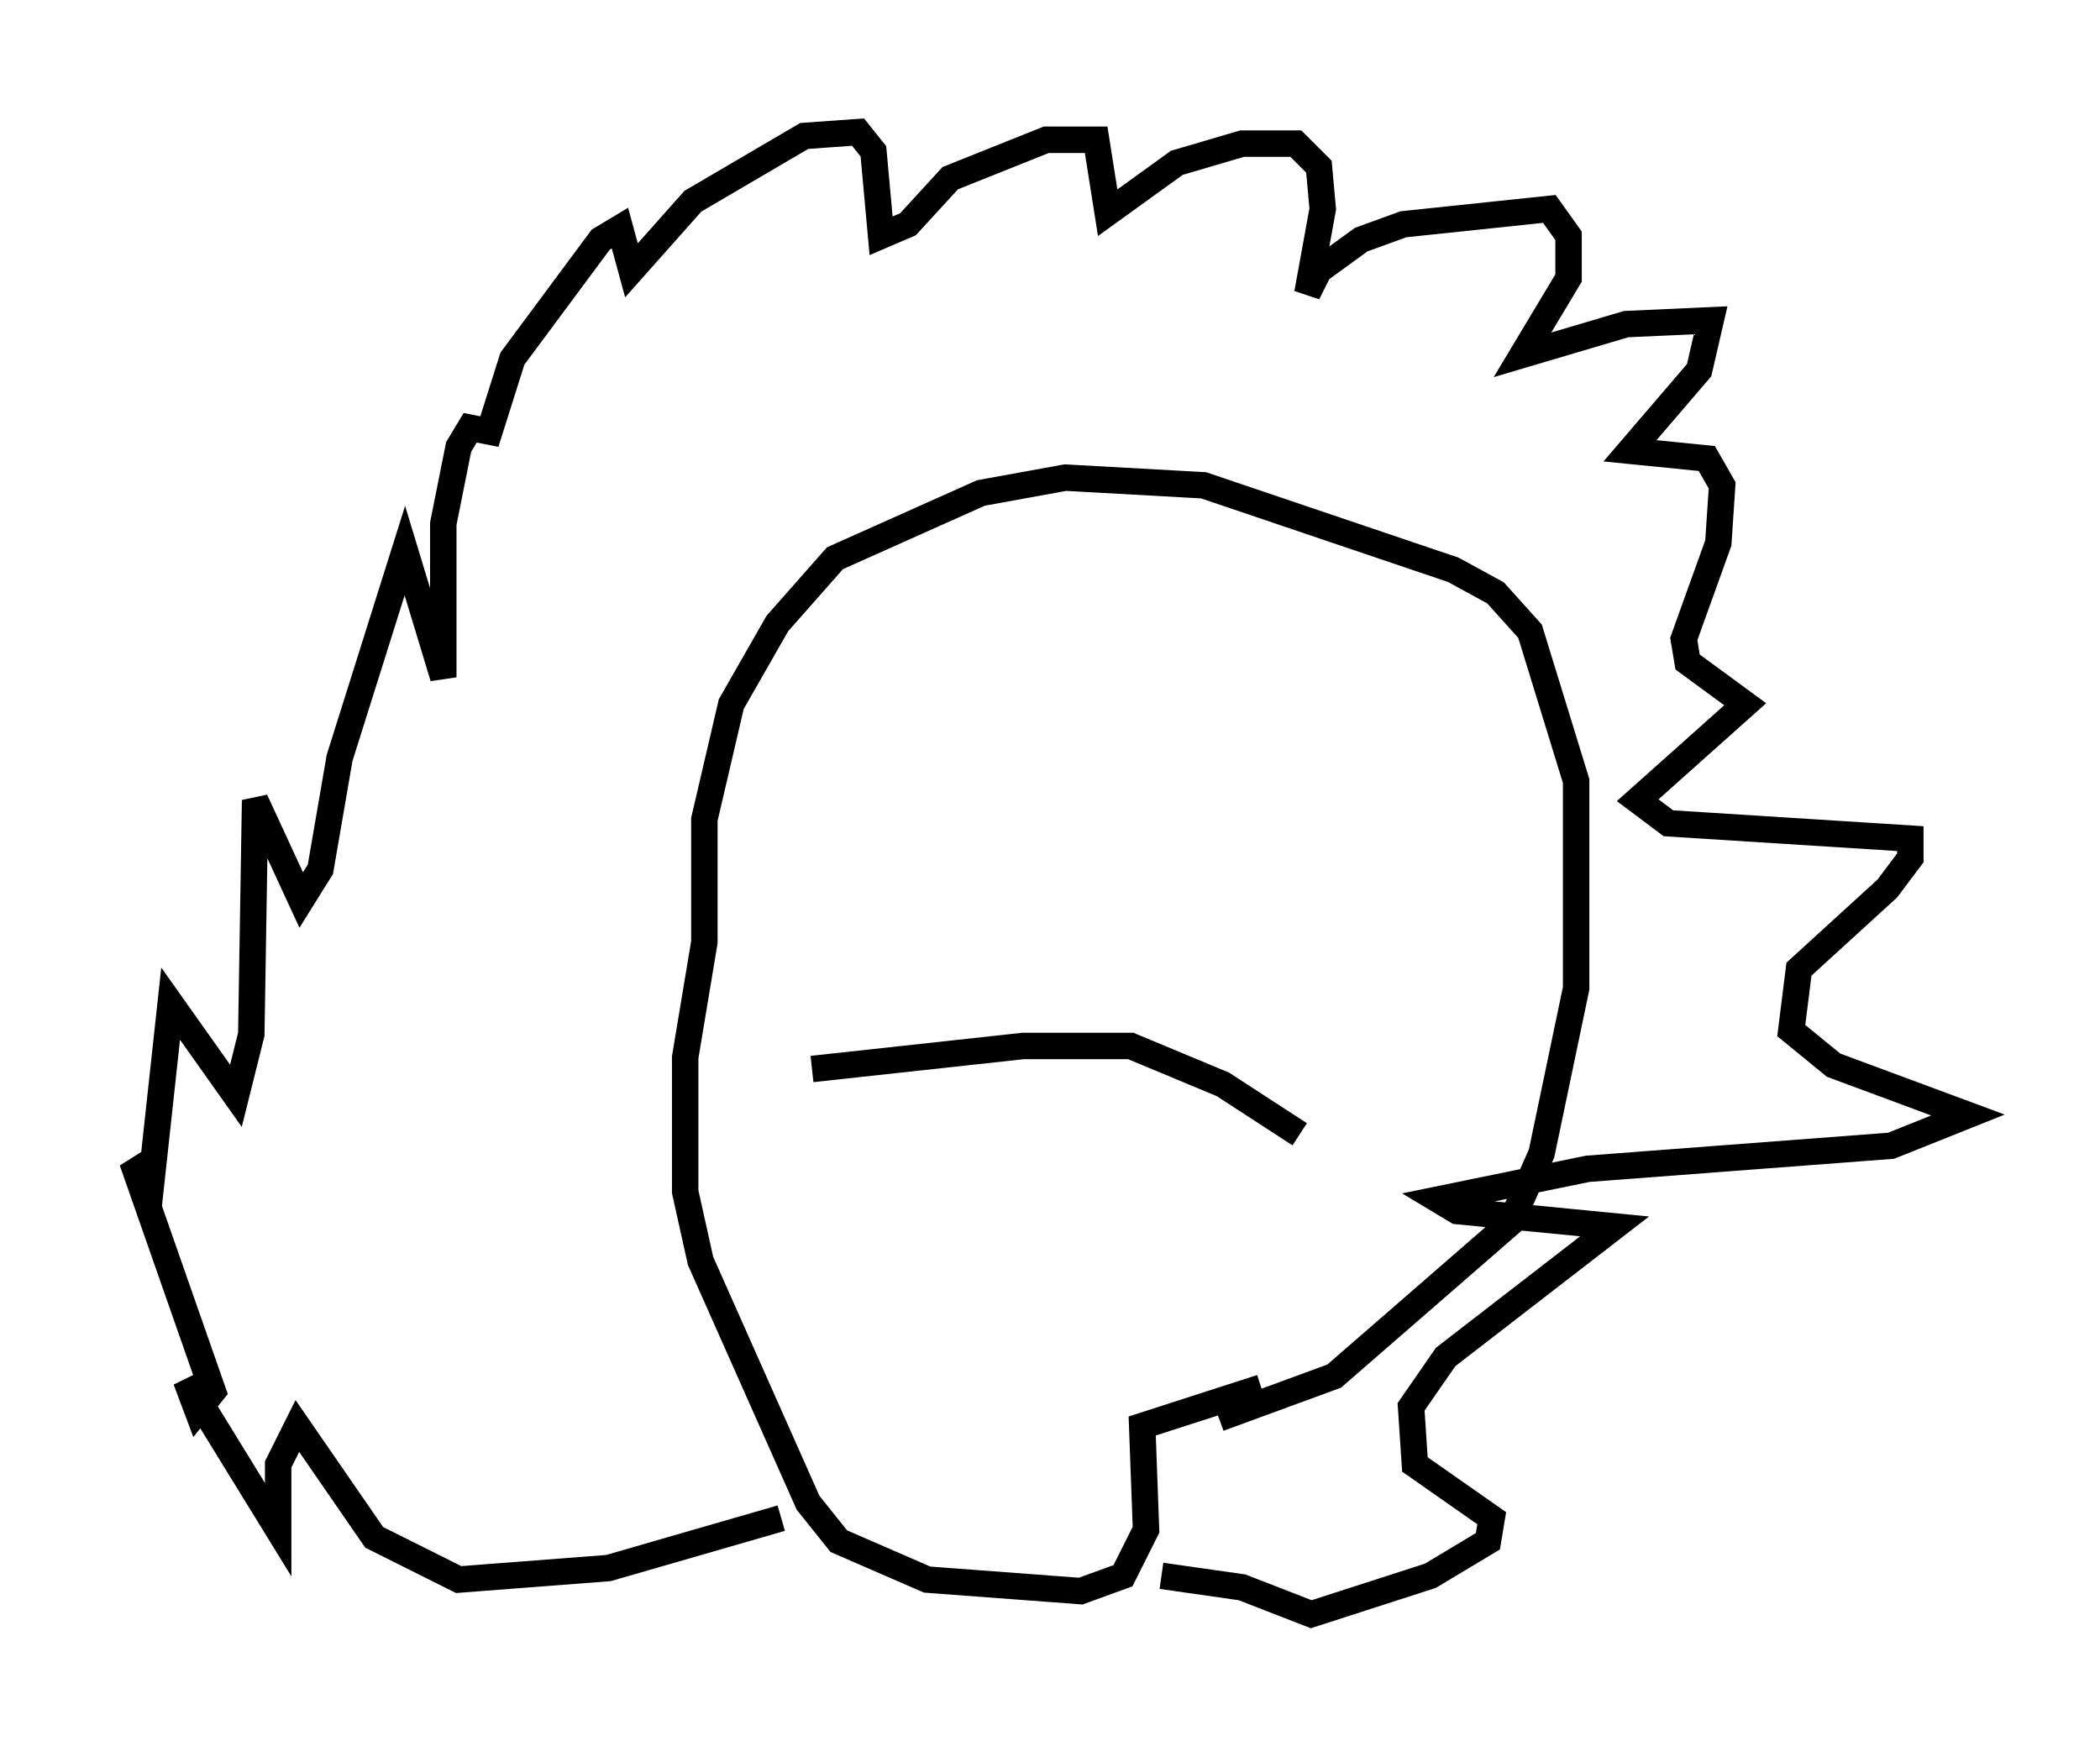 <?xml version="1.0" encoding="utf-8" ?>
<svg baseProfile="full" height="66.067" version="1.1" width="79.43" xmlns="http://www.w3.org/2000/svg" xmlns:ev="http://www.w3.org/2001/xml-events" xmlns:xlink="http://www.w3.org/1999/xlink"><defs /><rect fill="white" height="66.067" width="79.43" x="0" y="0" /><path d="M39.86, 54.821 m6.246, -1.162 l4.358, -1.598 6.682, -5.81 l1.162, -2.615 1.307, -6.246 l0.0, -7.844 -1.743, -5.665 l-1.307, -1.453 -1.598, -0.872 l-9.441, -3.196 -5.229, -0.291 l-3.196, 0.581 -5.52, 2.469 l-2.179, 2.469 -1.743, 3.05 l-1.017, 4.358 0.0, 4.648 l-0.726, 4.358 0.0, 5.084 l0.581, 2.615 4.067, 9.151 l1.162, 1.453 3.341, 1.453 l5.81, 0.436 1.598, -0.581 l0.872, -1.743 -0.145, -3.922 l4.503, -1.453 m-18.156, 4.939 l-6.536, 1.888 -5.665, 0.436 l-3.196, -1.598 -2.905, -4.212 l-0.726, 1.453 0.0, 2.469 l-3.486, -5.665 0.436, 1.162 l0.581, -0.726 -3.05, -8.715 l0.726, 0.726 0.726, -6.682 l2.469, 3.486 0.581, -2.324 l0.145, -8.86 1.743, 3.777 l0.726, -1.162 0.726, -4.212 l2.469, -7.844 1.453, 4.793 l0.0, -5.81 0.581, -2.905 l0.436, -0.726 0.726, 0.145 l0.872, -2.76 3.341, -4.503 l0.726, -0.436 0.436, 1.598 l2.324, -2.615 4.212, -2.469 l2.034, -0.145 0.581, 0.726 l0.291, 3.196 1.017, -0.436 l1.598, -1.743 3.631, -1.453 l1.888, 0.0 0.436, 2.76 l2.615, -1.888 2.469, -0.726 l2.034, 0.0 0.872, 0.872 l0.145, 1.598 -0.581, 3.196 l0.436, -0.872 1.598, -1.162 l1.598, -0.581 5.52, -0.581 l0.726, 1.017 0.0, 1.598 l-1.743, 2.905 3.922, -1.162 l3.196, -0.145 -0.436, 1.888 l-2.615, 3.05 2.905, 0.291 l0.581, 1.017 -0.145, 2.179 l-1.307, 3.631 0.145, 0.872 l2.179, 1.598 -4.067, 3.631 l1.162, 0.872 9.151, 0.581 l0.0, 0.726 -0.872, 1.162 l-3.341, 3.05 -0.291, 2.324 l1.598, 1.307 5.084, 1.888 l-2.905, 1.162 -11.475, 0.872 l-5.665, 1.162 0.726, 0.436 l5.955, 0.581 -6.391, 4.939 l-1.307, 1.888 0.145, 2.179 l2.905, 2.034 -0.145, 0.872 l-2.179, 1.307 -4.503, 1.453 l-2.615, -1.017 -3.05, -0.436 m-13.218, -19.173 l7.989, -0.872 4.067, 0.0 l3.486, 1.453 2.905, 1.888 " fill="none" stroke="black" stroke-width="1" /></svg>